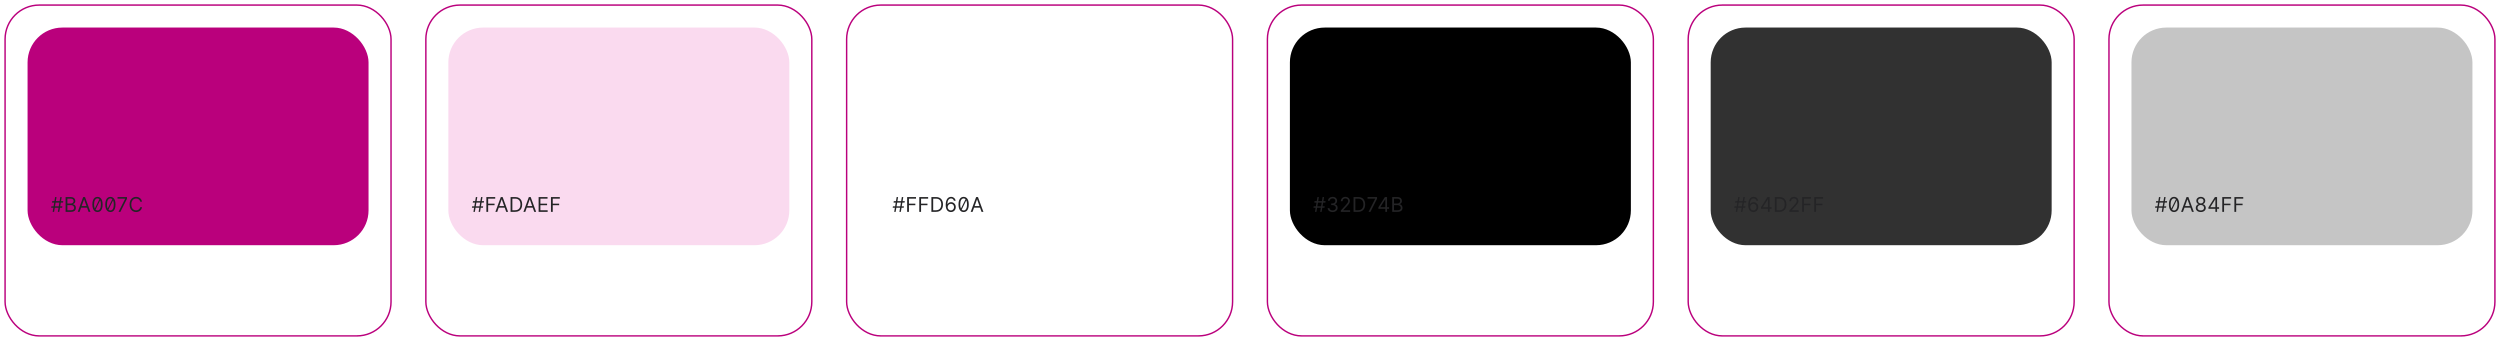 <svg width="1723" height="235" viewBox="0 0 1723 235" fill="none" xmlns="http://www.w3.org/2000/svg">
<g filter="url(#filter0_d_689_2194)">
<rect x="3.5" y="1.5" width="266" height="228" rx="23.5" stroke="#BA007C"/>
<g clip-path="url(#clip0_689_2194)">
<rect x="19" y="17" width="248" height="150" rx="8" fill="#BA007C"/>
<path d="M39.872 144L41.543 133.818H42.537L40.867 144H39.872ZM35.239 141.176L35.398 140.182H42.994L42.835 141.176H35.239ZM36.293 144L37.963 133.818H38.957L37.287 144H36.293ZM35.835 137.636L35.994 136.642H43.591L43.432 137.636H35.835ZM45.205 144V133.818H48.765C49.474 133.818 50.059 133.941 50.52 134.186C50.98 134.428 51.323 134.754 51.549 135.165C51.774 135.573 51.887 136.026 51.887 136.523C51.887 136.96 51.809 137.321 51.653 137.607C51.501 137.892 51.298 138.117 51.047 138.283C50.798 138.448 50.528 138.571 50.236 138.651V138.75C50.548 138.77 50.861 138.879 51.176 139.078C51.491 139.277 51.754 139.562 51.966 139.933C52.178 140.304 52.285 140.759 52.285 141.295C52.285 141.806 52.169 142.265 51.937 142.673C51.705 143.08 51.338 143.403 50.838 143.642C50.337 143.881 49.686 144 48.884 144H45.205ZM46.438 142.906H48.884C49.689 142.906 50.261 142.75 50.599 142.439C50.941 142.124 51.111 141.743 51.111 141.295C51.111 140.951 51.023 140.633 50.848 140.341C50.672 140.046 50.422 139.811 50.097 139.635C49.772 139.456 49.388 139.366 48.944 139.366H46.438V142.906ZM46.438 138.293H48.725C49.096 138.293 49.431 138.22 49.729 138.074C50.031 137.928 50.269 137.723 50.445 137.457C50.624 137.192 50.714 136.881 50.714 136.523C50.714 136.075 50.558 135.696 50.246 135.384C49.935 135.069 49.441 134.912 48.765 134.912H46.438V138.293ZM54.868 144H53.575L57.314 133.818H58.587L62.325 144H61.033L57.99 135.429H57.911L54.868 144ZM55.345 140.023H60.556V141.116H55.345V140.023ZM68.725 134.872L69.361 135.389L65.622 142.966L65.026 142.389L68.725 134.872ZM67.193 144.139C66.444 144.139 65.806 143.935 65.279 143.528C64.752 143.117 64.35 142.522 64.071 141.743C63.793 140.961 63.654 140.016 63.654 138.909C63.654 137.809 63.793 136.869 64.071 136.09C64.353 135.308 64.757 134.711 65.284 134.3C65.815 133.886 66.451 133.679 67.193 133.679C67.936 133.679 68.571 133.886 69.098 134.3C69.628 134.711 70.032 135.308 70.311 136.09C70.592 136.869 70.733 137.809 70.733 138.909C70.733 140.016 70.594 140.961 70.316 141.743C70.037 142.522 69.635 143.117 69.108 143.528C68.581 143.935 67.942 144.139 67.193 144.139ZM67.193 143.045C67.936 143.045 68.513 142.687 68.924 141.972C69.335 141.256 69.54 140.235 69.54 138.909C69.54 138.027 69.446 137.277 69.257 136.657C69.071 136.037 68.803 135.565 68.451 135.24C68.103 134.915 67.684 134.753 67.193 134.753C66.458 134.753 65.883 135.116 65.468 135.842C65.054 136.564 64.847 137.587 64.847 138.909C64.847 139.791 64.94 140.54 65.125 141.156C65.311 141.773 65.578 142.242 65.926 142.563C66.277 142.885 66.7 143.045 67.193 143.045ZM77.615 134.872L78.251 135.389L74.512 142.966L73.916 142.389L77.615 134.872ZM76.083 144.139C75.334 144.139 74.696 143.935 74.169 143.528C73.642 143.117 73.24 142.522 72.961 141.743C72.683 140.961 72.544 140.016 72.544 138.909C72.544 137.809 72.683 136.869 72.961 136.09C73.243 135.308 73.647 134.711 74.174 134.3C74.705 133.886 75.341 133.679 76.083 133.679C76.826 133.679 77.461 133.886 77.988 134.3C78.518 134.711 78.922 135.308 79.201 136.09C79.482 136.869 79.623 137.809 79.623 138.909C79.623 140.016 79.484 140.961 79.206 141.743C78.927 142.522 78.525 143.117 77.998 143.528C77.471 143.935 76.832 144.139 76.083 144.139ZM76.083 143.045C76.826 143.045 77.403 142.687 77.814 141.972C78.225 141.256 78.43 140.235 78.43 138.909C78.43 138.027 78.336 137.277 78.147 136.657C77.961 136.037 77.693 135.565 77.341 135.24C76.993 134.915 76.574 134.753 76.083 134.753C75.348 134.753 74.773 135.116 74.358 135.842C73.944 136.564 73.737 137.587 73.737 138.909C73.737 139.791 73.83 140.54 74.015 141.156C74.201 141.773 74.468 142.242 74.816 142.563C75.167 142.885 75.59 143.045 76.083 143.045ZM81.697 144L86.251 134.991V134.912H81.001V133.818H87.524V134.972L82.99 144H81.697ZM97.889 137H96.656C96.583 136.645 96.456 136.334 96.273 136.065C96.094 135.797 95.876 135.571 95.617 135.389C95.362 135.204 95.079 135.064 94.767 134.972C94.456 134.879 94.131 134.832 93.793 134.832C93.176 134.832 92.618 134.988 92.117 135.3C91.62 135.611 91.224 136.07 90.929 136.677C90.637 137.283 90.492 138.027 90.492 138.909C90.492 139.791 90.637 140.535 90.929 141.141C91.224 141.748 91.62 142.207 92.117 142.518C92.618 142.83 93.176 142.986 93.793 142.986C94.131 142.986 94.456 142.939 94.767 142.847C95.079 142.754 95.362 142.616 95.617 142.434C95.876 142.248 96.094 142.021 96.273 141.753C96.456 141.481 96.583 141.17 96.656 140.818H97.889C97.796 141.339 97.627 141.804 97.382 142.215C97.137 142.626 96.832 142.976 96.467 143.264C96.103 143.549 95.693 143.766 95.239 143.915C94.789 144.065 94.306 144.139 93.793 144.139C92.924 144.139 92.152 143.927 91.476 143.503C90.8 143.079 90.268 142.475 89.88 141.693C89.492 140.911 89.298 139.983 89.298 138.909C89.298 137.835 89.492 136.907 89.88 136.125C90.268 135.343 90.8 134.74 91.476 134.315C92.152 133.891 92.924 133.679 93.793 133.679C94.306 133.679 94.789 133.754 95.239 133.903C95.693 134.052 96.103 134.271 96.467 134.559C96.832 134.844 97.137 135.192 97.382 135.603C97.627 136.011 97.796 136.476 97.889 137Z" fill="#242426"/>
</g>
<path d="M20.409 201V189.364H24.341C25.25 189.364 25.996 189.519 26.579 189.83C27.163 190.136 27.595 190.559 27.875 191.097C28.155 191.634 28.296 192.246 28.296 192.932C28.296 193.617 28.155 194.225 27.875 194.756C27.595 195.286 27.165 195.703 26.585 196.006C26.006 196.305 25.265 196.455 24.364 196.455H21.182V195.182H24.318C24.939 195.182 25.439 195.091 25.818 194.909C26.201 194.727 26.477 194.47 26.648 194.136C26.822 193.799 26.909 193.398 26.909 192.932C26.909 192.466 26.822 192.059 26.648 191.71C26.474 191.362 26.195 191.093 25.812 190.903C25.43 190.71 24.924 190.614 24.296 190.614H21.818V201H20.409ZM25.886 195.773L28.75 201H27.114L24.296 195.773H25.886ZM34.073 201.182C33.285 201.182 32.594 200.994 32 200.619C31.409 200.244 30.947 199.72 30.613 199.045C30.284 198.371 30.119 197.583 30.119 196.682C30.119 195.773 30.284 194.979 30.613 194.301C30.947 193.623 31.409 193.097 32 192.722C32.594 192.347 33.285 192.159 34.073 192.159C34.861 192.159 35.551 192.347 36.142 192.722C36.736 193.097 37.198 193.623 37.528 194.301C37.861 194.979 38.028 195.773 38.028 196.682C38.028 197.583 37.861 198.371 37.528 199.045C37.198 199.72 36.736 200.244 36.142 200.619C35.551 200.994 34.861 201.182 34.073 201.182ZM34.073 199.977C34.672 199.977 35.164 199.824 35.551 199.517C35.937 199.21 36.223 198.807 36.409 198.307C36.594 197.807 36.687 197.265 36.687 196.682C36.687 196.098 36.594 195.555 36.409 195.051C36.223 194.547 35.937 194.14 35.551 193.83C35.164 193.519 34.672 193.364 34.073 193.364C33.475 193.364 32.982 193.519 32.596 193.83C32.21 194.14 31.924 194.547 31.738 195.051C31.552 195.555 31.46 196.098 31.46 196.682C31.46 197.265 31.552 197.807 31.738 198.307C31.924 198.807 32.21 199.21 32.596 199.517C32.982 199.824 33.475 199.977 34.073 199.977ZM46.417 194.227L45.212 194.568C45.136 194.367 45.025 194.172 44.877 193.983C44.733 193.79 44.536 193.631 44.286 193.506C44.036 193.381 43.716 193.318 43.326 193.318C42.792 193.318 42.346 193.441 41.99 193.688C41.638 193.93 41.462 194.239 41.462 194.614C41.462 194.947 41.583 195.21 41.826 195.403C42.068 195.597 42.447 195.758 42.962 195.886L44.258 196.205C45.038 196.394 45.619 196.684 46.002 197.074C46.384 197.46 46.576 197.958 46.576 198.568C46.576 199.068 46.432 199.515 46.144 199.909C45.86 200.303 45.462 200.614 44.951 200.841C44.439 201.068 43.845 201.182 43.167 201.182C42.276 201.182 41.54 200.989 40.956 200.602C40.373 200.216 40.004 199.652 39.848 198.909L41.121 198.591C41.242 199.061 41.471 199.413 41.809 199.648C42.15 199.883 42.595 200 43.144 200C43.769 200 44.265 199.867 44.633 199.602C45.004 199.333 45.189 199.011 45.189 198.636C45.189 198.333 45.083 198.08 44.871 197.875C44.659 197.667 44.333 197.511 43.894 197.409L42.439 197.068C41.64 196.879 41.053 196.585 40.678 196.188C40.307 195.786 40.121 195.284 40.121 194.682C40.121 194.189 40.259 193.754 40.536 193.375C40.816 192.996 41.197 192.699 41.678 192.483C42.163 192.267 42.712 192.159 43.326 192.159C44.189 192.159 44.867 192.348 45.36 192.727C45.856 193.106 46.208 193.606 46.417 194.227ZM51.322 201.205C50.769 201.205 50.267 201.1 49.817 200.892C49.366 200.68 49.008 200.375 48.743 199.977C48.478 199.576 48.345 199.091 48.345 198.523C48.345 198.023 48.444 197.617 48.641 197.307C48.837 196.992 49.101 196.746 49.43 196.568C49.76 196.39 50.123 196.258 50.521 196.17C50.923 196.08 51.326 196.008 51.731 195.955C52.262 195.886 52.692 195.835 53.021 195.801C53.355 195.763 53.597 195.701 53.748 195.614C53.904 195.527 53.981 195.375 53.981 195.159V195.114C53.981 194.553 53.828 194.117 53.521 193.807C53.218 193.496 52.758 193.341 52.141 193.341C51.5 193.341 50.998 193.481 50.635 193.761C50.271 194.042 50.016 194.341 49.868 194.659L48.595 194.205C48.822 193.674 49.125 193.261 49.504 192.966C49.887 192.667 50.303 192.458 50.754 192.341C51.209 192.22 51.656 192.159 52.095 192.159C52.375 192.159 52.697 192.193 53.061 192.261C53.428 192.326 53.783 192.46 54.123 192.665C54.468 192.869 54.754 193.178 54.981 193.591C55.209 194.004 55.322 194.557 55.322 195.25V201H53.981V199.818H53.913C53.822 200.008 53.671 200.21 53.459 200.426C53.247 200.642 52.964 200.826 52.612 200.977C52.26 201.129 51.83 201.205 51.322 201.205ZM51.527 200C52.057 200 52.504 199.896 52.868 199.688C53.235 199.479 53.512 199.21 53.697 198.881C53.887 198.551 53.981 198.205 53.981 197.841V196.614C53.925 196.682 53.8 196.744 53.606 196.801C53.417 196.854 53.197 196.902 52.947 196.943C52.701 196.981 52.461 197.015 52.226 197.045C51.995 197.072 51.807 197.095 51.663 197.114C51.315 197.159 50.989 197.233 50.686 197.335C50.387 197.434 50.144 197.583 49.959 197.784C49.777 197.981 49.686 198.25 49.686 198.591C49.686 199.057 49.858 199.409 50.203 199.648C50.551 199.883 50.993 200 51.527 200Z" fill="white"/>
</g>
<g filter="url(#filter1_d_689_2194)">
<rect x="293.5" y="1.5" width="266" height="228" rx="23.5" stroke="#BA007C"/>
<g clip-path="url(#clip1_689_2194)">
<rect x="309" y="17" width="248" height="150" rx="8" fill="#FADAEF"/>
<path d="M329.872 144L331.543 133.818H332.537L330.866 144H329.872ZM325.239 141.176L325.398 140.182H332.994L332.835 141.176H325.239ZM326.293 144L327.963 133.818H328.957L327.287 144H326.293ZM325.835 137.636L325.994 136.642H333.591L333.432 137.636H325.835ZM335.205 144V133.818H341.31V134.912H336.438V138.352H340.853V139.446H336.438V144H335.205ZM342.708 144H341.415L345.154 133.818H346.427L350.165 144H348.873L345.83 135.429H345.751L342.708 144ZM343.185 140.023H348.395V141.116H343.185V140.023ZM355.033 144H351.891V133.818H355.172C356.16 133.818 357.005 134.022 357.708 134.43C358.411 134.834 358.949 135.416 359.324 136.175C359.698 136.93 359.886 137.835 359.886 138.889C359.886 139.95 359.697 140.863 359.319 141.629C358.941 142.391 358.391 142.978 357.668 143.388C356.946 143.796 356.067 144 355.033 144ZM353.124 142.906H354.954C355.796 142.906 356.493 142.744 357.047 142.419C357.6 142.094 358.013 141.632 358.285 141.032C358.556 140.432 358.692 139.718 358.692 138.889C358.692 138.067 358.558 137.36 358.29 136.766C358.021 136.17 357.62 135.712 357.087 135.394C356.553 135.073 355.888 134.912 355.093 134.912H353.124V142.906ZM362.033 144H360.74L364.479 133.818H365.752L369.49 144H368.198L365.155 135.429H365.075L362.033 144ZM362.51 140.023H367.72V141.116H362.51V140.023ZM371.216 144V133.818H377.361V134.912H372.449V138.352H377.043V139.446H372.449V142.906H377.441V144H371.216ZM379.723 144V133.818H385.828V134.912H380.956V138.352H385.371V139.446H380.956V144H379.723Z" fill="#242426"/>
</g>
<path d="M310.409 201V189.364H314.341C315.25 189.364 315.996 189.519 316.58 189.83C317.163 190.136 317.595 190.559 317.875 191.097C318.155 191.634 318.295 192.246 318.295 192.932C318.295 193.617 318.155 194.225 317.875 194.756C317.595 195.286 317.165 195.703 316.585 196.006C316.006 196.305 315.265 196.455 314.364 196.455H311.182V195.182H314.318C314.939 195.182 315.439 195.091 315.818 194.909C316.201 194.727 316.477 194.47 316.648 194.136C316.822 193.799 316.909 193.398 316.909 192.932C316.909 192.466 316.822 192.059 316.648 191.71C316.473 191.362 316.195 191.093 315.812 190.903C315.43 190.71 314.924 190.614 314.295 190.614H311.818V201H310.409ZM315.886 195.773L318.75 201H317.114L314.295 195.773H315.886ZM324.073 201.182C323.285 201.182 322.594 200.994 321.999 200.619C321.409 200.244 320.946 199.72 320.613 199.045C320.284 198.371 320.119 197.583 320.119 196.682C320.119 195.773 320.284 194.979 320.613 194.301C320.946 193.623 321.409 193.097 321.999 192.722C322.594 192.347 323.285 192.159 324.073 192.159C324.861 192.159 325.551 192.347 326.142 192.722C326.736 193.097 327.198 193.623 327.528 194.301C327.861 194.979 328.028 195.773 328.028 196.682C328.028 197.583 327.861 198.371 327.528 199.045C327.198 199.72 326.736 200.244 326.142 200.619C325.551 200.994 324.861 201.182 324.073 201.182ZM324.073 199.977C324.672 199.977 325.164 199.824 325.551 199.517C325.937 199.21 326.223 198.807 326.409 198.307C326.594 197.807 326.687 197.265 326.687 196.682C326.687 196.098 326.594 195.555 326.409 195.051C326.223 194.547 325.937 194.14 325.551 193.83C325.164 193.519 324.672 193.364 324.073 193.364C323.475 193.364 322.982 193.519 322.596 193.83C322.21 194.14 321.924 194.547 321.738 195.051C321.553 195.555 321.46 196.098 321.46 196.682C321.46 197.265 321.553 197.807 321.738 198.307C321.924 198.807 322.21 199.21 322.596 199.517C322.982 199.824 323.475 199.977 324.073 199.977ZM336.417 194.227L335.212 194.568C335.136 194.367 335.025 194.172 334.877 193.983C334.733 193.79 334.536 193.631 334.286 193.506C334.036 193.381 333.716 193.318 333.326 193.318C332.792 193.318 332.347 193.441 331.99 193.688C331.638 193.93 331.462 194.239 331.462 194.614C331.462 194.947 331.583 195.21 331.826 195.403C332.068 195.597 332.447 195.758 332.962 195.886L334.257 196.205C335.038 196.394 335.619 196.684 336.002 197.074C336.384 197.46 336.576 197.958 336.576 198.568C336.576 199.068 336.432 199.515 336.144 199.909C335.86 200.303 335.462 200.614 334.951 200.841C334.439 201.068 333.845 201.182 333.167 201.182C332.276 201.182 331.54 200.989 330.956 200.602C330.373 200.216 330.004 199.652 329.848 198.909L331.121 198.591C331.242 199.061 331.472 199.413 331.809 199.648C332.15 199.883 332.595 200 333.144 200C333.769 200 334.265 199.867 334.632 199.602C335.004 199.333 335.189 199.011 335.189 198.636C335.189 198.333 335.083 198.08 334.871 197.875C334.659 197.667 334.333 197.511 333.894 197.409L332.439 197.068C331.64 196.879 331.053 196.585 330.678 196.188C330.307 195.786 330.121 195.284 330.121 194.682C330.121 194.189 330.259 193.754 330.536 193.375C330.816 192.996 331.197 192.699 331.678 192.483C332.163 192.267 332.712 192.159 333.326 192.159C334.189 192.159 334.867 192.348 335.36 192.727C335.856 193.106 336.208 193.606 336.417 194.227ZM341.322 201.205C340.769 201.205 340.267 201.1 339.817 200.892C339.366 200.68 339.008 200.375 338.743 199.977C338.478 199.576 338.345 199.091 338.345 198.523C338.345 198.023 338.444 197.617 338.641 197.307C338.837 196.992 339.101 196.746 339.43 196.568C339.76 196.39 340.123 196.258 340.521 196.17C340.923 196.08 341.326 196.008 341.731 195.955C342.262 195.886 342.692 195.835 343.021 195.801C343.355 195.763 343.597 195.701 343.748 195.614C343.904 195.527 343.981 195.375 343.981 195.159V195.114C343.981 194.553 343.828 194.117 343.521 193.807C343.218 193.496 342.758 193.341 342.141 193.341C341.5 193.341 340.998 193.481 340.635 193.761C340.271 194.042 340.016 194.341 339.868 194.659L338.595 194.205C338.822 193.674 339.125 193.261 339.504 192.966C339.887 192.667 340.303 192.458 340.754 192.341C341.209 192.22 341.656 192.159 342.095 192.159C342.375 192.159 342.697 192.193 343.061 192.261C343.428 192.326 343.783 192.46 344.123 192.665C344.468 192.869 344.754 193.178 344.981 193.591C345.209 194.004 345.322 194.557 345.322 195.25V201H343.981V199.818H343.913C343.822 200.008 343.671 200.21 343.459 200.426C343.247 200.642 342.964 200.826 342.612 200.977C342.26 201.129 341.83 201.205 341.322 201.205ZM341.527 200C342.057 200 342.504 199.896 342.868 199.688C343.235 199.479 343.512 199.21 343.697 198.881C343.887 198.551 343.981 198.205 343.981 197.841V196.614C343.925 196.682 343.8 196.744 343.606 196.801C343.417 196.854 343.197 196.902 342.947 196.943C342.701 196.981 342.461 197.015 342.226 197.045C341.995 197.072 341.807 197.095 341.663 197.114C341.315 197.159 340.989 197.233 340.686 197.335C340.387 197.434 340.144 197.583 339.959 197.784C339.777 197.981 339.686 198.25 339.686 198.591C339.686 199.057 339.858 199.409 340.203 199.648C340.551 199.883 340.993 200 341.527 200ZM356.135 201.182C355.317 201.182 354.612 200.989 354.022 200.602C353.431 200.216 352.976 199.684 352.658 199.006C352.34 198.328 352.181 197.553 352.181 196.682C352.181 195.795 352.344 195.013 352.669 194.335C352.999 193.653 353.457 193.121 354.044 192.739C354.635 192.352 355.325 192.159 356.112 192.159C356.726 192.159 357.279 192.273 357.772 192.5C358.264 192.727 358.667 193.045 358.982 193.455C359.296 193.864 359.491 194.341 359.567 194.886H358.226C358.124 194.489 357.897 194.136 357.544 193.83C357.196 193.519 356.726 193.364 356.135 193.364C355.612 193.364 355.154 193.5 354.76 193.773C354.37 194.042 354.065 194.422 353.845 194.915C353.63 195.403 353.522 195.977 353.522 196.636C353.522 197.311 353.628 197.898 353.84 198.398C354.056 198.898 354.359 199.286 354.749 199.562C355.143 199.839 355.605 199.977 356.135 199.977C356.484 199.977 356.8 199.917 357.084 199.795C357.368 199.674 357.609 199.5 357.806 199.273C358.003 199.045 358.143 198.773 358.226 198.455H359.567C359.491 198.97 359.304 199.434 359.005 199.847C358.709 200.256 358.317 200.581 357.828 200.824C357.344 201.062 356.779 201.182 356.135 201.182ZM363.028 189.364V201H361.687V189.364H363.028ZM368.212 201.205C367.659 201.205 367.157 201.1 366.707 200.892C366.256 200.68 365.898 200.375 365.633 199.977C365.368 199.576 365.235 199.091 365.235 198.523C365.235 198.023 365.334 197.617 365.531 197.307C365.727 196.992 365.991 196.746 366.32 196.568C366.65 196.39 367.013 196.258 367.411 196.17C367.813 196.08 368.216 196.008 368.621 195.955C369.152 195.886 369.582 195.835 369.911 195.801C370.245 195.763 370.487 195.701 370.638 195.614C370.794 195.527 370.871 195.375 370.871 195.159V195.114C370.871 194.553 370.718 194.117 370.411 193.807C370.108 193.496 369.648 193.341 369.031 193.341C368.39 193.341 367.888 193.481 367.525 193.761C367.161 194.042 366.906 194.341 366.758 194.659L365.485 194.205C365.712 193.674 366.015 193.261 366.394 192.966C366.777 192.667 367.193 192.458 367.644 192.341C368.099 192.22 368.546 192.159 368.985 192.159C369.265 192.159 369.587 192.193 369.951 192.261C370.318 192.326 370.673 192.46 371.013 192.665C371.358 192.869 371.644 193.178 371.871 193.591C372.099 194.004 372.212 194.557 372.212 195.25V201H370.871V199.818H370.803C370.712 200.008 370.561 200.21 370.349 200.426C370.137 200.642 369.854 200.826 369.502 200.977C369.15 201.129 368.72 201.205 368.212 201.205ZM368.417 200C368.947 200 369.394 199.896 369.758 199.688C370.125 199.479 370.402 199.21 370.587 198.881C370.777 198.551 370.871 198.205 370.871 197.841V196.614C370.815 196.682 370.69 196.744 370.496 196.801C370.307 196.854 370.087 196.902 369.837 196.943C369.591 196.981 369.351 197.015 369.116 197.045C368.885 197.072 368.697 197.095 368.553 197.114C368.205 197.159 367.879 197.233 367.576 197.335C367.277 197.434 367.034 197.583 366.849 197.784C366.667 197.981 366.576 198.25 366.576 198.591C366.576 199.057 366.748 199.409 367.093 199.648C367.441 199.883 367.883 200 368.417 200ZM374.82 201V192.273H376.115V193.591H376.206C376.365 193.159 376.653 192.809 377.07 192.54C377.486 192.271 377.956 192.136 378.479 192.136C378.577 192.136 378.7 192.138 378.848 192.142C378.996 192.146 379.108 192.152 379.183 192.159V193.523C379.138 193.511 379.034 193.494 378.871 193.472C378.712 193.445 378.543 193.432 378.365 193.432C377.941 193.432 377.562 193.521 377.229 193.699C376.899 193.873 376.638 194.116 376.445 194.426C376.255 194.733 376.161 195.083 376.161 195.477V201H374.82ZM384.213 201.182C383.425 201.182 382.734 200.994 382.139 200.619C381.548 200.244 381.086 199.72 380.753 199.045C380.423 198.371 380.258 197.583 380.258 196.682C380.258 195.773 380.423 194.979 380.753 194.301C381.086 193.623 381.548 193.097 382.139 192.722C382.734 192.347 383.425 192.159 384.213 192.159C385.001 192.159 385.69 192.347 386.281 192.722C386.876 193.097 387.338 193.623 387.667 194.301C388.001 194.979 388.167 195.773 388.167 196.682C388.167 197.583 388.001 198.371 387.667 199.045C387.338 199.72 386.876 200.244 386.281 200.619C385.69 200.994 385.001 201.182 384.213 201.182ZM384.213 199.977C384.811 199.977 385.304 199.824 385.69 199.517C386.076 199.21 386.362 198.807 386.548 198.307C386.734 197.807 386.826 197.265 386.826 196.682C386.826 196.098 386.734 195.555 386.548 195.051C386.362 194.547 386.076 194.14 385.69 193.83C385.304 193.519 384.811 193.364 384.213 193.364C383.614 193.364 383.122 193.519 382.735 193.83C382.349 194.14 382.063 194.547 381.878 195.051C381.692 195.555 381.599 196.098 381.599 196.682C381.599 197.265 381.692 197.807 381.878 198.307C382.063 198.807 382.349 199.21 382.735 199.517C383.122 199.824 383.614 199.977 384.213 199.977Z" fill="white"/>
</g>
<g filter="url(#filter2_d_689_2194)">
<rect x="583.5" y="1.5" width="266" height="228" rx="23.5" stroke="#BA007C"/>
<g clip-path="url(#clip2_689_2194)">
<rect x="599" y="17" width="248" height="150" rx="8" fill="white"/>
<path d="M619.872 144H620.866L621.329 141.176H622.835L622.994 140.182H621.493L621.911 137.636H623.432L623.591 136.642H622.075L622.537 133.818H621.543L621.08 136.642H618.495L618.957 133.818H617.963L617.501 136.642H615.994L615.835 137.636H617.337L616.919 140.182H615.398L615.239 141.176H616.755L616.293 144H617.287L617.749 141.176H620.335L619.872 144ZM617.913 140.182L618.331 137.636H620.916L620.499 140.182H617.913ZM625.205 144H626.438V139.446H630.853V138.352H626.438V134.912H631.31V133.818H625.205V144ZM633.562 144H634.795V139.446H639.21V138.352H634.795V134.912H639.667V133.818H633.562V144ZM645.061 144C648.163 144 649.913 142.071 649.913 138.889C649.913 135.727 648.163 133.818 645.2 133.818H641.919V144H645.061ZM643.152 142.906V134.912H645.12C647.507 134.912 648.72 136.423 648.72 138.889C648.72 141.375 647.507 142.906 644.981 142.906H643.152ZM655.323 144.139C657.381 144.164 658.723 142.613 658.723 140.719C658.723 138.75 657.267 137.338 655.522 137.338C654.473 137.338 653.573 137.85 653.016 138.69H652.936C652.941 136.21 653.906 134.773 655.482 134.773C656.556 134.773 657.202 135.449 657.431 136.364H658.644C658.395 134.783 657.192 133.679 655.482 133.679C653.19 133.679 651.783 135.707 651.783 139.307C651.783 143.07 653.652 144.119 655.323 144.139ZM655.323 143.045C654.045 143.045 653.11 141.957 653.115 140.739C653.12 139.521 654.1 138.432 655.363 138.432C656.61 138.432 657.53 139.456 657.53 140.719C657.53 142.011 656.571 143.045 655.323 143.045ZM664.139 144.139C666.387 144.139 667.679 142.235 667.679 138.909C667.679 135.608 666.367 133.679 664.139 133.679C661.912 133.679 660.6 135.608 660.6 138.909C660.6 142.235 661.892 144.139 664.139 144.139ZM664.139 143.045C663.612 143.045 663.16 142.857 662.802 142.494L665.979 136.055C666.307 136.756 666.486 137.716 666.486 138.909C666.486 141.559 665.621 143.045 664.139 143.045ZM662.29 141.738C661.967 141.047 661.793 140.097 661.793 138.909C661.793 136.264 662.668 134.753 664.139 134.753C664.656 134.753 665.104 134.942 665.462 135.3L662.29 141.738ZM670.305 144L671.329 141.116H675.446L676.47 144H677.762L674.024 133.818H672.751L669.012 144H670.305ZM671.717 140.023L673.348 135.429H673.427L675.058 140.023H671.717Z" fill="#242426"/>
</g>
<path d="M600.409 201V189.364H604.477C605.288 189.364 605.956 189.504 606.483 189.784C607.009 190.061 607.402 190.434 607.659 190.903C607.917 191.369 608.045 191.886 608.045 192.455C608.045 192.955 607.956 193.367 607.778 193.693C607.604 194.019 607.373 194.277 607.085 194.466C606.801 194.655 606.492 194.795 606.159 194.886V195C606.515 195.023 606.873 195.148 607.233 195.375C607.593 195.602 607.894 195.928 608.136 196.352C608.379 196.777 608.5 197.295 608.5 197.909C608.5 198.492 608.367 199.017 608.102 199.483C607.837 199.949 607.419 200.318 606.847 200.591C606.275 200.864 605.53 201 604.614 201H600.409ZM601.818 199.75H604.614C605.534 199.75 606.188 199.572 606.574 199.216C606.964 198.856 607.159 198.42 607.159 197.909C607.159 197.515 607.059 197.152 606.858 196.818C606.657 196.481 606.371 196.212 606 196.011C605.629 195.807 605.189 195.705 604.682 195.705H601.818V199.75ZM601.818 194.477H604.432C604.856 194.477 605.239 194.394 605.58 194.227C605.924 194.061 606.197 193.826 606.398 193.523C606.602 193.22 606.705 192.864 606.705 192.455C606.705 191.943 606.527 191.509 606.17 191.153C605.814 190.794 605.25 190.614 604.477 190.614H601.818V194.477ZM612.134 189.364V201H610.794V189.364H612.134ZM617.319 201.205C616.766 201.205 616.264 201.1 615.813 200.892C615.362 200.68 615.004 200.375 614.739 199.977C614.474 199.576 614.341 199.091 614.341 198.523C614.341 198.023 614.44 197.617 614.637 197.307C614.834 196.992 615.097 196.746 615.427 196.568C615.756 196.39 616.12 196.258 616.517 196.17C616.919 196.08 617.322 196.008 617.728 195.955C618.258 195.886 618.688 195.835 619.017 195.801C619.351 195.763 619.593 195.701 619.745 195.614C619.9 195.527 619.978 195.375 619.978 195.159V195.114C619.978 194.553 619.824 194.117 619.517 193.807C619.214 193.496 618.754 193.341 618.137 193.341C617.497 193.341 616.995 193.481 616.631 193.761C616.267 194.042 616.012 194.341 615.864 194.659L614.591 194.205C614.819 193.674 615.122 193.261 615.5 192.966C615.883 192.667 616.3 192.458 616.75 192.341C617.205 192.22 617.652 192.159 618.091 192.159C618.372 192.159 618.694 192.193 619.057 192.261C619.425 192.326 619.779 192.46 620.12 192.665C620.464 192.869 620.75 193.178 620.978 193.591C621.205 194.004 621.319 194.557 621.319 195.25V201H619.978V199.818H619.909C619.819 200.008 619.667 200.21 619.455 200.426C619.243 200.642 618.961 200.826 618.608 200.977C618.256 201.129 617.826 201.205 617.319 201.205ZM617.523 200C618.053 200 618.5 199.896 618.864 199.688C619.231 199.479 619.508 199.21 619.694 198.881C619.883 198.551 619.978 198.205 619.978 197.841V196.614C619.921 196.682 619.796 196.744 619.603 196.801C619.413 196.854 619.194 196.902 618.944 196.943C618.697 196.981 618.457 197.015 618.222 197.045C617.991 197.072 617.803 197.095 617.659 197.114C617.311 197.159 616.985 197.233 616.682 197.335C616.383 197.434 616.141 197.583 615.955 197.784C615.773 197.981 615.682 198.25 615.682 198.591C615.682 199.057 615.855 199.409 616.199 199.648C616.548 199.883 616.989 200 617.523 200ZM625.267 195.75V201H623.926V192.273H625.221V193.636H625.335C625.54 193.193 625.85 192.837 626.267 192.568C626.684 192.295 627.221 192.159 627.881 192.159C628.471 192.159 628.989 192.28 629.432 192.523C629.875 192.761 630.22 193.125 630.466 193.614C630.712 194.098 630.835 194.712 630.835 195.455V201H629.494V195.545C629.494 194.86 629.316 194.326 628.96 193.943C628.604 193.557 628.115 193.364 627.494 193.364C627.066 193.364 626.684 193.456 626.346 193.642C626.013 193.828 625.75 194.098 625.557 194.455C625.364 194.811 625.267 195.242 625.267 195.75ZM636.991 201.182C636.173 201.182 635.468 200.989 634.877 200.602C634.286 200.216 633.832 199.684 633.514 199.006C633.195 198.328 633.036 197.553 633.036 196.682C633.036 195.795 633.199 195.013 633.525 194.335C633.854 193.653 634.313 193.121 634.9 192.739C635.491 192.352 636.18 192.159 636.968 192.159C637.582 192.159 638.135 192.273 638.627 192.5C639.12 192.727 639.523 193.045 639.837 193.455C640.152 193.864 640.347 194.341 640.423 194.886H639.082C638.979 194.489 638.752 194.136 638.4 193.83C638.051 193.519 637.582 193.364 636.991 193.364C636.468 193.364 636.01 193.5 635.616 193.773C635.226 194.042 634.921 194.422 634.701 194.915C634.485 195.403 634.377 195.977 634.377 196.636C634.377 197.311 634.483 197.898 634.695 198.398C634.911 198.898 635.214 199.286 635.604 199.562C635.998 199.839 636.461 199.977 636.991 199.977C637.339 199.977 637.656 199.917 637.94 199.795C638.224 199.674 638.464 199.5 638.661 199.273C638.858 199.045 638.998 198.773 639.082 198.455H640.423C640.347 198.97 640.159 199.434 639.86 199.847C639.565 200.256 639.173 200.581 638.684 200.824C638.199 201.062 637.635 201.182 636.991 201.182ZM646.088 201.182C645.3 201.182 644.609 200.994 644.014 200.619C643.424 200.244 642.961 199.72 642.628 199.045C642.299 198.371 642.134 197.583 642.134 196.682C642.134 195.773 642.299 194.979 642.628 194.301C642.961 193.623 643.424 193.097 644.014 192.722C644.609 192.347 645.3 192.159 646.088 192.159C646.876 192.159 647.566 192.347 648.157 192.722C648.751 193.097 649.213 193.623 649.543 194.301C649.876 194.979 650.043 195.773 650.043 196.682C650.043 197.583 649.876 198.371 649.543 199.045C649.213 199.72 648.751 200.244 648.157 200.619C647.566 200.994 646.876 201.182 646.088 201.182ZM646.088 199.977C646.687 199.977 647.179 199.824 647.566 199.517C647.952 199.21 648.238 198.807 648.424 198.307C648.609 197.807 648.702 197.265 648.702 196.682C648.702 196.098 648.609 195.555 648.424 195.051C648.238 194.547 647.952 194.14 647.566 193.83C647.179 193.519 646.687 193.364 646.088 193.364C645.49 193.364 644.997 193.519 644.611 193.83C644.225 194.14 643.939 194.547 643.753 195.051C643.568 195.555 643.475 196.098 643.475 196.682C643.475 197.265 643.568 197.807 643.753 198.307C643.939 198.807 644.225 199.21 644.611 199.517C644.997 199.824 645.49 199.977 646.088 199.977Z" fill="white"/>
</g>
<g filter="url(#filter3_d_689_2194)">
<rect x="873.5" y="1.5" width="266" height="228" rx="23.5" stroke="#BA007C"/>
<g clip-path="url(#clip3_689_2194)">
<rect x="889" y="17" width="248" height="150" rx="8" fill="black"/>
<path d="M909.872 144H910.866L911.329 141.176H912.835L912.994 140.182H911.493L911.911 137.636H913.432L913.591 136.642H912.075L912.537 133.818H911.543L911.08 136.642H908.495L908.957 133.818H907.963L907.501 136.642H905.994L905.835 137.636H907.337L906.919 140.182H905.398L905.239 141.176H906.755L906.293 144H907.287L907.749 141.176H910.335L909.872 144ZM907.913 140.182L908.331 137.636H910.916L910.499 140.182H907.913ZM918.466 144.139C920.44 144.139 921.907 142.901 921.907 141.236C921.907 139.943 921.141 139.004 919.858 138.79V138.71C920.888 138.397 921.529 137.552 921.529 136.403C921.529 134.962 920.39 133.679 918.506 133.679C916.746 133.679 915.285 134.763 915.225 136.364H916.418C916.463 135.349 917.427 134.753 918.486 134.753C919.61 134.753 920.336 135.434 920.336 136.463C920.336 137.537 919.495 138.233 918.287 138.233H917.472V139.327H918.287C919.834 139.327 920.694 140.112 920.694 141.236C920.694 142.315 919.754 143.045 918.446 143.045C917.268 143.045 916.334 142.439 916.259 141.455H915.006C915.081 143.055 916.493 144.139 918.466 144.139ZM924.08 144H930.503V142.906H925.77V142.827L928.057 140.381C929.807 138.506 930.324 137.631 930.324 136.503C930.324 134.932 929.052 133.679 927.262 133.679C925.477 133.679 924.12 134.892 924.12 136.682H925.293C925.293 135.523 926.044 134.753 927.222 134.753C928.326 134.753 929.171 135.429 929.171 136.503C929.171 137.442 928.619 138.138 927.441 139.426L924.08 143.105V144ZM936.018 144C939.12 144 940.87 142.071 940.87 138.889C940.87 135.727 939.12 133.818 936.157 133.818H932.876V144H936.018ZM934.109 142.906V134.912H936.077C938.464 134.912 939.677 136.423 939.677 138.889C939.677 141.375 938.464 142.906 935.938 142.906H934.109ZM943.217 144H944.51L949.044 134.972V133.818H942.521V134.912H947.771V134.991L943.217 144ZM949.978 141.912H954.771V144H955.944V141.912H957.336V140.818H955.944V133.818H954.453L949.978 140.898V141.912ZM954.771 140.818H951.311V140.739L954.691 135.389H954.771V140.818ZM959.518 144H963.197C965.603 144 966.598 142.827 966.598 141.295C966.598 139.685 965.484 138.81 964.55 138.75V138.651C965.425 138.412 966.2 137.835 966.2 136.523C966.2 135.031 965.206 133.818 963.078 133.818H959.518V144ZM960.751 142.906V139.366H963.257C964.589 139.366 965.425 140.261 965.425 141.295C965.425 142.19 964.808 142.906 963.197 142.906H960.751ZM960.751 138.293V134.912H963.078C964.43 134.912 965.027 135.628 965.027 136.523C965.027 137.597 964.152 138.293 963.038 138.293H960.751Z" fill="#242426"/>
</g>
<path d="M899.636 189.364V201H898.273L891.932 191.864H891.818V201H890.409V189.364H891.773L898.136 198.523H898.25V189.364H899.636ZM906.093 201.182C905.252 201.182 904.527 200.996 903.917 200.625C903.311 200.25 902.843 199.727 902.514 199.057C902.188 198.383 902.025 197.598 902.025 196.705C902.025 195.811 902.188 195.023 902.514 194.341C902.843 193.655 903.302 193.121 903.889 192.739C904.48 192.352 905.169 192.159 905.957 192.159C906.411 192.159 906.86 192.235 907.303 192.386C907.747 192.538 908.15 192.784 908.514 193.125C908.877 193.462 909.167 193.909 909.383 194.466C909.599 195.023 909.707 195.708 909.707 196.523V197.091H902.98V195.932H908.343C908.343 195.439 908.245 195 908.048 194.614C907.855 194.227 907.578 193.922 907.218 193.699C906.862 193.475 906.442 193.364 905.957 193.364C905.423 193.364 904.961 193.496 904.571 193.761C904.184 194.023 903.887 194.364 903.678 194.784C903.47 195.205 903.366 195.655 903.366 196.136V196.909C903.366 197.568 903.48 198.127 903.707 198.585C903.938 199.04 904.258 199.386 904.667 199.625C905.076 199.86 905.552 199.977 906.093 199.977C906.446 199.977 906.764 199.928 907.048 199.83C907.336 199.727 907.584 199.576 907.792 199.375C908 199.17 908.161 198.917 908.275 198.614L909.571 198.977C909.434 199.417 909.205 199.803 908.883 200.136C908.561 200.466 908.163 200.723 907.69 200.909C907.216 201.091 906.684 201.182 906.093 201.182ZM915.429 204.455C914.782 204.455 914.225 204.371 913.759 204.205C913.293 204.042 912.905 203.826 912.594 203.557C912.287 203.292 912.043 203.008 911.861 202.705L912.929 201.955C913.051 202.114 913.204 202.295 913.39 202.5C913.575 202.708 913.829 202.888 914.151 203.04C914.477 203.195 914.903 203.273 915.429 203.273C916.134 203.273 916.715 203.102 917.174 202.761C917.632 202.42 917.861 201.886 917.861 201.159V199.386H917.748C917.649 199.545 917.509 199.742 917.327 199.977C917.149 200.208 916.891 200.415 916.554 200.597C916.221 200.775 915.77 200.864 915.202 200.864C914.498 200.864 913.865 200.697 913.304 200.364C912.748 200.03 912.306 199.545 911.981 198.909C911.659 198.273 911.498 197.5 911.498 196.591C911.498 195.697 911.655 194.919 911.969 194.256C912.284 193.589 912.721 193.074 913.282 192.71C913.842 192.343 914.49 192.159 915.225 192.159C915.793 192.159 916.244 192.254 916.577 192.443C916.914 192.629 917.172 192.841 917.35 193.08C917.532 193.314 917.672 193.508 917.77 193.659H917.907V192.273H919.202V201.25C919.202 202 919.032 202.61 918.691 203.08C918.354 203.553 917.899 203.9 917.327 204.119C916.759 204.343 916.126 204.455 915.429 204.455ZM915.384 199.659C915.922 199.659 916.376 199.536 916.748 199.29C917.119 199.044 917.401 198.689 917.594 198.227C917.787 197.765 917.884 197.212 917.884 196.568C917.884 195.939 917.789 195.384 917.6 194.903C917.41 194.422 917.13 194.045 916.759 193.773C916.388 193.5 915.929 193.364 915.384 193.364C914.816 193.364 914.342 193.508 913.963 193.795C913.588 194.083 913.306 194.47 913.117 194.955C912.931 195.439 912.838 195.977 912.838 196.568C912.838 197.174 912.933 197.71 913.123 198.176C913.316 198.638 913.6 199.002 913.975 199.267C914.354 199.528 914.823 199.659 915.384 199.659ZM921.817 201V192.273H923.112V193.591H923.203C923.362 193.159 923.65 192.809 924.067 192.54C924.483 192.271 924.953 192.136 925.476 192.136C925.574 192.136 925.697 192.138 925.845 192.142C925.993 192.146 926.105 192.152 926.18 192.159V193.523C926.135 193.511 926.031 193.494 925.868 193.472C925.709 193.445 925.54 193.432 925.362 193.432C924.938 193.432 924.559 193.521 924.226 193.699C923.896 193.873 923.635 194.116 923.442 194.426C923.252 194.733 923.158 195.083 923.158 195.477V201H921.817ZM931.21 201.182C930.422 201.182 929.73 200.994 929.136 200.619C928.545 200.244 928.083 199.72 927.749 199.045C927.42 198.371 927.255 197.583 927.255 196.682C927.255 195.773 927.42 194.979 927.749 194.301C928.083 193.623 928.545 193.097 929.136 192.722C929.73 192.347 930.422 192.159 931.21 192.159C931.997 192.159 932.687 192.347 933.278 192.722C933.872 193.097 934.335 193.623 934.664 194.301C934.997 194.979 935.164 195.773 935.164 196.682C935.164 197.583 934.997 198.371 934.664 199.045C934.335 199.72 933.872 200.244 933.278 200.619C932.687 200.994 931.997 201.182 931.21 201.182ZM931.21 199.977C931.808 199.977 932.301 199.824 932.687 199.517C933.073 199.21 933.359 198.807 933.545 198.307C933.73 197.807 933.823 197.265 933.823 196.682C933.823 196.098 933.73 195.555 933.545 195.051C933.359 194.547 933.073 194.14 932.687 193.83C932.301 193.519 931.808 193.364 931.21 193.364C930.611 193.364 930.119 193.519 929.732 193.83C929.346 194.14 929.06 194.547 928.874 195.051C928.689 195.555 928.596 196.098 928.596 196.682C928.596 197.265 928.689 197.807 928.874 198.307C929.06 198.807 929.346 199.21 929.732 199.517C930.119 199.824 930.611 199.977 931.21 199.977Z" fill="white"/>
</g>
<g filter="url(#filter4_d_689_2194)">
<rect x="1163.5" y="1.5" width="266" height="228" rx="23.5" stroke="#BA007C"/>
<g clip-path="url(#clip4_689_2194)">
<rect x="1179" y="17" width="248" height="150" rx="8" fill="#313131"/>
<path d="M1199.87 144H1200.87L1201.33 141.176H1202.84L1202.99 140.182H1201.49L1201.91 137.636H1203.43L1203.59 136.642H1202.07L1202.54 133.818H1201.54L1201.08 136.642H1198.5L1198.96 133.818H1197.96L1197.5 136.642H1195.99L1195.84 137.636H1197.34L1196.92 140.182H1195.4L1195.24 141.176H1196.75L1196.29 144H1197.29L1197.75 141.176H1200.33L1199.87 144ZM1197.91 140.182L1198.33 137.636H1200.92L1200.5 140.182H1197.91ZM1208.41 144.139C1210.46 144.164 1211.81 142.613 1211.81 140.719C1211.81 138.75 1210.35 137.338 1208.61 137.338C1207.56 137.338 1206.66 137.85 1206.1 138.69H1206.02C1206.03 136.21 1206.99 134.773 1208.57 134.773C1209.64 134.773 1210.29 135.449 1210.51 136.364H1211.73C1211.48 134.783 1210.28 133.679 1208.57 133.679C1206.27 133.679 1204.87 135.707 1204.87 139.307C1204.87 143.07 1206.74 144.119 1208.41 144.139ZM1208.41 143.045C1207.13 143.045 1206.19 141.957 1206.2 140.739C1206.2 139.521 1207.18 138.432 1208.45 138.432C1209.69 138.432 1210.61 139.456 1210.61 140.719C1210.61 142.011 1209.65 143.045 1208.41 143.045ZM1213.66 141.912H1218.46V144H1219.63V141.912H1221.02V140.818H1219.63V133.818H1218.14L1213.66 140.898V141.912ZM1218.46 140.818H1215V140.739L1218.38 135.389H1218.46V140.818ZM1226.35 144C1229.45 144 1231.2 142.071 1231.2 138.889C1231.2 135.727 1229.45 133.818 1226.48 133.818H1223.2V144H1226.35ZM1224.44 142.906V134.912H1226.41C1228.79 134.912 1230 136.423 1230 138.889C1230 141.375 1228.79 142.906 1226.27 142.906H1224.44ZM1233.23 144H1239.65V142.906H1234.92V142.827L1237.2 140.381C1238.95 138.506 1239.47 137.631 1239.47 136.503C1239.47 134.932 1238.2 133.679 1236.41 133.679C1234.62 133.679 1233.27 134.892 1233.27 136.682H1234.44C1234.44 135.523 1235.19 134.753 1236.37 134.753C1237.47 134.753 1238.32 135.429 1238.32 136.503C1238.32 137.442 1237.77 138.138 1236.59 139.426L1233.23 143.105V144ZM1242.02 144H1243.26V139.446H1247.67V138.352H1243.26V134.912H1248.13V133.818H1242.02V144ZM1250.38 144H1251.61V139.446H1256.03V138.352H1251.61V134.912H1256.48V133.818H1250.38V144Z" fill="#242426"/>
</g>
<path d="M1188.36 193C1188.24 192.617 1188.07 192.275 1187.87 191.972C1187.67 191.665 1187.43 191.403 1187.15 191.188C1186.87 190.972 1186.56 190.807 1186.2 190.693C1185.85 190.58 1185.47 190.523 1185.05 190.523C1184.36 190.523 1183.73 190.701 1183.16 191.057C1182.6 191.413 1182.15 191.938 1181.82 192.631C1181.48 193.324 1181.32 194.174 1181.32 195.182C1181.32 196.189 1181.49 197.04 1181.82 197.733C1182.16 198.426 1182.62 198.951 1183.19 199.307C1183.77 199.663 1184.42 199.841 1185.14 199.841C1185.8 199.841 1186.39 199.699 1186.9 199.415C1187.41 199.127 1187.81 198.722 1188.09 198.199C1188.38 197.672 1188.52 197.053 1188.52 196.341L1188.95 196.432H1185.45V195.182H1189.89V196.432C1189.89 197.39 1189.68 198.223 1189.27 198.932C1188.87 199.64 1188.31 200.189 1187.59 200.58C1186.88 200.966 1186.06 201.159 1185.14 201.159C1184.11 201.159 1183.2 200.917 1182.42 200.432C1181.64 199.947 1181.04 199.258 1180.6 198.364C1180.17 197.47 1179.95 196.409 1179.95 195.182C1179.95 194.261 1180.08 193.434 1180.32 192.699C1180.57 191.96 1180.93 191.331 1181.38 190.812C1181.84 190.294 1182.37 189.896 1182.99 189.619C1183.62 189.343 1184.3 189.205 1185.05 189.205C1185.66 189.205 1186.23 189.297 1186.76 189.483C1187.3 189.665 1187.77 189.924 1188.19 190.261C1188.61 190.595 1188.96 190.994 1189.24 191.46C1189.52 191.922 1189.71 192.436 1189.82 193H1188.36ZM1192.28 201V192.273H1193.57V193.591H1193.66C1193.82 193.159 1194.11 192.809 1194.53 192.54C1194.94 192.271 1195.41 192.136 1195.94 192.136C1196.04 192.136 1196.16 192.138 1196.31 192.142C1196.45 192.146 1196.57 192.152 1196.64 192.159V193.523C1196.6 193.511 1196.49 193.494 1196.33 193.472C1196.17 193.445 1196 193.432 1195.82 193.432C1195.4 193.432 1195.02 193.521 1194.69 193.699C1194.36 193.873 1194.1 194.116 1193.9 194.426C1193.71 194.733 1193.62 195.083 1193.62 195.477V201H1192.28ZM1198.39 201V192.273H1199.73V201H1198.39ZM1199.07 190.818C1198.81 190.818 1198.59 190.729 1198.4 190.551C1198.21 190.373 1198.12 190.159 1198.12 189.909C1198.12 189.659 1198.21 189.445 1198.4 189.267C1198.59 189.089 1198.81 189 1199.07 189C1199.33 189 1199.56 189.089 1199.74 189.267C1199.93 189.445 1200.03 189.659 1200.03 189.909C1200.03 190.159 1199.93 190.373 1199.74 190.551C1199.56 190.729 1199.33 190.818 1199.07 190.818ZM1208.53 194.227L1207.33 194.568C1207.25 194.367 1207.14 194.172 1206.99 193.983C1206.85 193.79 1206.65 193.631 1206.4 193.506C1206.15 193.381 1205.83 193.318 1205.44 193.318C1204.9 193.318 1204.46 193.441 1204.1 193.688C1203.75 193.93 1203.58 194.239 1203.58 194.614C1203.58 194.947 1203.7 195.21 1203.94 195.403C1204.18 195.597 1204.56 195.758 1205.08 195.886L1206.37 196.205C1207.15 196.394 1207.73 196.684 1208.11 197.074C1208.5 197.46 1208.69 197.958 1208.69 198.568C1208.69 199.068 1208.54 199.515 1208.26 199.909C1207.97 200.303 1207.58 200.614 1207.06 200.841C1206.55 201.068 1205.96 201.182 1205.28 201.182C1204.39 201.182 1203.65 200.989 1203.07 200.602C1202.49 200.216 1202.12 199.652 1201.96 198.909L1203.23 198.591C1203.36 199.061 1203.58 199.413 1203.92 199.648C1204.26 199.883 1204.71 200 1205.26 200C1205.88 200 1206.38 199.867 1206.75 199.602C1207.12 199.333 1207.3 199.011 1207.3 198.636C1207.3 198.333 1207.2 198.08 1206.98 197.875C1206.77 197.667 1206.45 197.511 1206.01 197.409L1204.55 197.068C1203.75 196.879 1203.17 196.585 1202.79 196.188C1202.42 195.786 1202.23 195.284 1202.23 194.682C1202.23 194.189 1202.37 193.754 1202.65 193.375C1202.93 192.996 1203.31 192.699 1203.79 192.483C1204.28 192.267 1204.83 192.159 1205.44 192.159C1206.3 192.159 1206.98 192.348 1207.47 192.727C1207.97 193.106 1208.32 193.606 1208.53 194.227ZM1219.07 201.182C1218.28 201.182 1217.59 200.994 1217 200.619C1216.41 200.244 1215.95 199.72 1215.61 199.045C1215.28 198.371 1215.12 197.583 1215.12 196.682C1215.12 195.773 1215.28 194.979 1215.61 194.301C1215.95 193.623 1216.41 193.097 1217 192.722C1217.59 192.347 1218.28 192.159 1219.07 192.159C1219.86 192.159 1220.55 192.347 1221.14 192.722C1221.74 193.097 1222.2 193.623 1222.53 194.301C1222.86 194.979 1223.03 195.773 1223.03 196.682C1223.03 197.583 1222.86 198.371 1222.53 199.045C1222.2 199.72 1221.74 200.244 1221.14 200.619C1220.55 200.994 1219.86 201.182 1219.07 201.182ZM1219.07 199.977C1219.67 199.977 1220.16 199.824 1220.55 199.517C1220.94 199.21 1221.22 198.807 1221.41 198.307C1221.59 197.807 1221.69 197.265 1221.69 196.682C1221.69 196.098 1221.59 195.555 1221.41 195.051C1221.22 194.547 1220.94 194.14 1220.55 193.83C1220.16 193.519 1219.67 193.364 1219.07 193.364C1218.47 193.364 1217.98 193.519 1217.6 193.83C1217.21 194.14 1216.92 194.547 1216.74 195.051C1216.55 195.555 1216.46 196.098 1216.46 196.682C1216.46 197.265 1216.55 197.807 1216.74 198.307C1216.92 198.807 1217.21 199.21 1217.6 199.517C1217.98 199.824 1218.47 199.977 1219.07 199.977ZM1231.42 194.227L1230.21 194.568C1230.14 194.367 1230.02 194.172 1229.88 193.983C1229.73 193.79 1229.54 193.631 1229.29 193.506C1229.04 193.381 1228.72 193.318 1228.33 193.318C1227.79 193.318 1227.35 193.441 1226.99 193.688C1226.64 193.93 1226.46 194.239 1226.46 194.614C1226.46 194.947 1226.58 195.21 1226.83 195.403C1227.07 195.597 1227.45 195.758 1227.96 195.886L1229.26 196.205C1230.04 196.394 1230.62 196.684 1231 197.074C1231.38 197.46 1231.58 197.958 1231.58 198.568C1231.58 199.068 1231.43 199.515 1231.14 199.909C1230.86 200.303 1230.46 200.614 1229.95 200.841C1229.44 201.068 1228.84 201.182 1228.17 201.182C1227.28 201.182 1226.54 200.989 1225.96 200.602C1225.37 200.216 1225 199.652 1224.85 198.909L1226.12 198.591C1226.24 199.061 1226.47 199.413 1226.81 199.648C1227.15 199.883 1227.59 200 1228.14 200C1228.77 200 1229.26 199.867 1229.63 199.602C1230 199.333 1230.19 199.011 1230.19 198.636C1230.19 198.333 1230.08 198.08 1229.87 197.875C1229.66 197.667 1229.33 197.511 1228.89 197.409L1227.44 197.068C1226.64 196.879 1226.05 196.585 1225.68 196.188C1225.31 195.786 1225.12 195.284 1225.12 194.682C1225.12 194.189 1225.26 193.754 1225.54 193.375C1225.82 192.996 1226.2 192.699 1226.68 192.483C1227.16 192.267 1227.71 192.159 1228.33 192.159C1229.19 192.159 1229.87 192.348 1230.36 192.727C1230.86 193.106 1231.21 193.606 1231.42 194.227ZM1237.3 201.182C1236.48 201.182 1235.78 200.989 1235.19 200.602C1234.59 200.216 1234.14 199.684 1233.82 199.006C1233.5 198.328 1233.34 197.553 1233.34 196.682C1233.34 195.795 1233.51 195.013 1233.83 194.335C1234.16 193.653 1234.62 193.121 1235.21 192.739C1235.8 192.352 1236.49 192.159 1237.28 192.159C1237.89 192.159 1238.44 192.273 1238.94 192.5C1239.43 192.727 1239.83 193.045 1240.15 193.455C1240.46 193.864 1240.66 194.341 1240.73 194.886H1239.39C1239.29 194.489 1239.06 194.136 1238.71 193.83C1238.36 193.519 1237.89 193.364 1237.3 193.364C1236.78 193.364 1236.32 193.5 1235.92 193.773C1235.53 194.042 1235.23 194.422 1235.01 194.915C1234.79 195.403 1234.69 195.977 1234.69 196.636C1234.69 197.311 1234.79 197.898 1235 198.398C1235.22 198.898 1235.52 199.286 1235.91 199.562C1236.31 199.839 1236.77 199.977 1237.3 199.977C1237.65 199.977 1237.96 199.917 1238.25 199.795C1238.53 199.674 1238.77 199.5 1238.97 199.273C1239.17 199.045 1239.31 198.773 1239.39 198.455H1240.73C1240.66 198.97 1240.47 199.434 1240.17 199.847C1239.87 200.256 1239.48 200.581 1238.99 200.824C1238.51 201.062 1237.94 201.182 1237.3 201.182ZM1248.35 197.432V192.273H1249.69V201H1248.35V199.523H1248.26C1248.06 199.966 1247.74 200.343 1247.31 200.653C1246.87 200.96 1246.33 201.114 1245.67 201.114C1245.12 201.114 1244.64 200.994 1244.21 200.756C1243.79 200.513 1243.46 200.15 1243.21 199.665C1242.97 199.176 1242.85 198.561 1242.85 197.818V192.273H1244.19V197.727C1244.19 198.364 1244.37 198.871 1244.73 199.25C1245.09 199.629 1245.54 199.818 1246.1 199.818C1246.43 199.818 1246.77 199.733 1247.12 199.562C1247.47 199.392 1247.76 199.131 1247.99 198.778C1248.23 198.426 1248.35 197.977 1248.35 197.432ZM1252.31 201V192.273H1253.6V193.591H1253.69C1253.85 193.159 1254.14 192.809 1254.56 192.54C1254.97 192.271 1255.44 192.136 1255.97 192.136C1256.07 192.136 1256.19 192.138 1256.34 192.142C1256.48 192.146 1256.6 192.152 1256.67 192.159V193.523C1256.63 193.511 1256.52 193.494 1256.36 193.472C1256.2 193.445 1256.03 193.432 1255.85 193.432C1255.43 193.432 1255.05 193.521 1254.72 193.699C1254.39 193.873 1254.13 194.116 1253.93 194.426C1253.74 194.733 1253.65 195.083 1253.65 195.477V201H1252.31ZM1261.7 201.182C1260.91 201.182 1260.22 200.994 1259.63 200.619C1259.04 200.244 1258.57 199.72 1258.24 199.045C1257.91 198.371 1257.75 197.583 1257.75 196.682C1257.75 195.773 1257.91 194.979 1258.24 194.301C1258.57 193.623 1259.04 193.097 1259.63 192.722C1260.22 192.347 1260.91 192.159 1261.7 192.159C1262.49 192.159 1263.18 192.347 1263.77 192.722C1264.36 193.097 1264.83 193.623 1265.16 194.301C1265.49 194.979 1265.66 195.773 1265.66 196.682C1265.66 197.583 1265.49 198.371 1265.16 199.045C1264.83 199.72 1264.36 200.244 1263.77 200.619C1263.18 200.994 1262.49 201.182 1261.7 201.182ZM1261.7 199.977C1262.3 199.977 1262.79 199.824 1263.18 199.517C1263.56 199.21 1263.85 198.807 1264.04 198.307C1264.22 197.807 1264.31 197.265 1264.31 196.682C1264.31 196.098 1264.22 195.555 1264.04 195.051C1263.85 194.547 1263.56 194.14 1263.18 193.83C1262.79 193.519 1262.3 193.364 1261.7 193.364C1261.1 193.364 1260.61 193.519 1260.22 193.83C1259.84 194.14 1259.55 194.547 1259.37 195.051C1259.18 195.555 1259.09 196.098 1259.09 196.682C1259.09 197.265 1259.18 197.807 1259.37 198.307C1259.55 198.807 1259.84 199.21 1260.22 199.517C1260.61 199.824 1261.1 199.977 1261.7 199.977Z" fill="white"/>
</g>
<g filter="url(#filter5_d_689_2194)">
<rect x="1453.5" y="1.5" width="266" height="228" rx="23.5" stroke="#BA007C"/>
<g clip-path="url(#clip5_689_2194)">
<rect x="1469" y="17" width="248" height="150" rx="8" fill="#C5C5C5"/>
<path d="M1489.87 144H1490.87L1491.33 141.176H1492.84L1492.99 140.182H1491.49L1491.91 137.636H1493.43L1493.59 136.642H1492.07L1492.54 133.818H1491.54L1491.08 136.642H1488.5L1488.96 133.818H1487.96L1487.5 136.642H1485.99L1485.84 137.636H1487.34L1486.92 140.182H1485.4L1485.24 141.176H1486.75L1486.29 144H1487.29L1487.75 141.176H1490.33L1489.87 144ZM1487.91 140.182L1488.33 137.636H1490.92L1490.5 140.182H1487.91ZM1498.35 144.139C1500.59 144.139 1501.89 142.235 1501.89 138.909C1501.89 135.608 1500.57 133.679 1498.35 133.679C1496.12 133.679 1494.81 135.608 1494.81 138.909C1494.81 142.235 1496.1 144.139 1498.35 144.139ZM1498.35 143.045C1497.82 143.045 1497.37 142.857 1497.01 142.494L1500.19 136.055C1500.51 136.756 1500.69 137.716 1500.69 138.909C1500.69 141.559 1499.83 143.045 1498.35 143.045ZM1496.5 141.738C1496.17 141.047 1496 140.097 1496 138.909C1496 136.264 1496.88 134.753 1498.35 134.753C1498.86 134.753 1499.31 134.942 1499.67 135.3L1496.5 141.738ZM1504.51 144L1505.54 141.116H1509.65L1510.68 144H1511.97L1508.23 133.818H1506.96L1503.22 144H1504.51ZM1505.92 140.023L1507.56 135.429H1507.63L1509.27 140.023H1505.92ZM1516.78 144.139C1518.81 144.139 1520.23 142.951 1520.24 141.295C1520.23 140.008 1519.37 138.914 1518.27 138.71V138.651C1519.22 138.402 1519.85 137.467 1519.86 136.384C1519.85 134.832 1518.55 133.679 1516.78 133.679C1514.99 133.679 1513.69 134.832 1513.7 136.384C1513.69 137.467 1514.31 138.402 1515.29 138.651V138.71C1514.17 138.914 1513.31 140.008 1513.32 141.295C1513.31 142.951 1514.73 144.139 1516.78 144.139ZM1516.78 143.045C1515.38 143.045 1514.52 142.33 1514.53 141.236C1514.52 140.087 1515.47 139.267 1516.78 139.267C1518.07 139.267 1519.02 140.087 1519.03 141.236C1519.02 142.33 1518.16 143.045 1516.78 143.045ZM1516.78 138.213C1515.66 138.213 1514.88 137.517 1514.89 136.463C1514.88 135.429 1515.63 134.753 1516.78 134.753C1517.9 134.753 1518.66 135.429 1518.67 136.463C1518.66 137.517 1517.87 138.213 1516.78 138.213ZM1522.05 141.912H1526.84V144H1528.01V141.912H1529.4V140.818H1528.01V133.818H1526.52L1522.05 140.898V141.912ZM1526.84 140.818H1523.38V140.739L1526.76 135.389H1526.84V140.818ZM1531.59 144H1532.82V139.446H1537.23V138.352H1532.82V134.912H1537.69V133.818H1531.59V144ZM1539.94 144H1541.18V139.446H1545.59V138.352H1541.18V134.912H1546.05V133.818H1539.94V144Z" fill="#242426"/>
</g>
<path d="M1478.36 193C1478.24 192.617 1478.07 192.275 1477.87 191.972C1477.67 191.665 1477.43 191.403 1477.15 191.188C1476.87 190.972 1476.56 190.807 1476.2 190.693C1475.85 190.58 1475.47 190.523 1475.05 190.523C1474.36 190.523 1473.73 190.701 1473.16 191.057C1472.6 191.413 1472.15 191.938 1471.82 192.631C1471.48 193.324 1471.32 194.174 1471.32 195.182C1471.32 196.189 1471.49 197.04 1471.82 197.733C1472.16 198.426 1472.62 198.951 1473.19 199.307C1473.77 199.663 1474.42 199.841 1475.14 199.841C1475.8 199.841 1476.39 199.699 1476.9 199.415C1477.41 199.127 1477.81 198.722 1478.09 198.199C1478.38 197.672 1478.52 197.053 1478.52 196.341L1478.95 196.432H1475.45V195.182H1479.89V196.432C1479.89 197.39 1479.68 198.223 1479.27 198.932C1478.87 199.64 1478.31 200.189 1477.59 200.58C1476.88 200.966 1476.06 201.159 1475.14 201.159C1474.11 201.159 1473.2 200.917 1472.42 200.432C1471.64 199.947 1471.04 199.258 1470.6 198.364C1470.17 197.47 1469.95 196.409 1469.95 195.182C1469.95 194.261 1470.08 193.434 1470.32 192.699C1470.57 191.96 1470.93 191.331 1471.38 190.812C1471.84 190.294 1472.37 189.896 1472.99 189.619C1473.62 189.343 1474.3 189.205 1475.05 189.205C1475.66 189.205 1476.23 189.297 1476.76 189.483C1477.3 189.665 1477.77 189.924 1478.19 190.261C1478.61 190.595 1478.96 190.994 1479.24 191.46C1479.52 191.922 1479.71 192.436 1479.82 193H1478.36ZM1482.28 201V192.273H1483.57V193.591H1483.66C1483.82 193.159 1484.11 192.809 1484.53 192.54C1484.94 192.271 1485.41 192.136 1485.94 192.136C1486.04 192.136 1486.16 192.138 1486.31 192.142C1486.45 192.146 1486.57 192.152 1486.64 192.159V193.523C1486.6 193.511 1486.49 193.494 1486.33 193.472C1486.17 193.445 1486 193.432 1485.82 193.432C1485.4 193.432 1485.02 193.521 1484.69 193.699C1484.36 193.873 1484.1 194.116 1483.9 194.426C1483.71 194.733 1483.62 195.083 1483.62 195.477V201H1482.28ZM1488.39 201V192.273H1489.73V201H1488.39ZM1489.07 190.818C1488.81 190.818 1488.59 190.729 1488.4 190.551C1488.21 190.373 1488.12 190.159 1488.12 189.909C1488.12 189.659 1488.21 189.445 1488.4 189.267C1488.59 189.089 1488.81 189 1489.07 189C1489.33 189 1489.56 189.089 1489.74 189.267C1489.93 189.445 1490.03 189.659 1490.03 189.909C1490.03 190.159 1489.93 190.373 1489.74 190.551C1489.56 190.729 1489.33 190.818 1489.07 190.818ZM1498.53 194.227L1497.33 194.568C1497.25 194.367 1497.14 194.172 1496.99 193.983C1496.85 193.79 1496.65 193.631 1496.4 193.506C1496.15 193.381 1495.83 193.318 1495.44 193.318C1494.9 193.318 1494.46 193.441 1494.1 193.688C1493.75 193.93 1493.58 194.239 1493.58 194.614C1493.58 194.947 1493.7 195.21 1493.94 195.403C1494.18 195.597 1494.56 195.758 1495.08 195.886L1496.37 196.205C1497.15 196.394 1497.73 196.684 1498.11 197.074C1498.5 197.46 1498.69 197.958 1498.69 198.568C1498.69 199.068 1498.54 199.515 1498.26 199.909C1497.97 200.303 1497.58 200.614 1497.06 200.841C1496.55 201.068 1495.96 201.182 1495.28 201.182C1494.39 201.182 1493.65 200.989 1493.07 200.602C1492.49 200.216 1492.12 199.652 1491.96 198.909L1493.23 198.591C1493.36 199.061 1493.58 199.413 1493.92 199.648C1494.26 199.883 1494.71 200 1495.26 200C1495.88 200 1496.38 199.867 1496.75 199.602C1497.12 199.333 1497.3 199.011 1497.3 198.636C1497.3 198.333 1497.2 198.08 1496.98 197.875C1496.77 197.667 1496.45 197.511 1496.01 197.409L1494.55 197.068C1493.75 196.879 1493.17 196.585 1492.79 196.188C1492.42 195.786 1492.23 195.284 1492.23 194.682C1492.23 194.189 1492.37 193.754 1492.65 193.375C1492.93 192.996 1493.31 192.699 1493.79 192.483C1494.28 192.267 1494.83 192.159 1495.44 192.159C1496.3 192.159 1496.98 192.348 1497.47 192.727C1497.97 193.106 1498.32 193.606 1498.53 194.227ZM1509.07 201.182C1508.25 201.182 1507.55 200.989 1506.96 200.602C1506.37 200.216 1505.91 199.684 1505.6 199.006C1505.28 198.328 1505.12 197.553 1505.12 196.682C1505.12 195.795 1505.28 195.013 1505.61 194.335C1505.94 193.653 1506.39 193.121 1506.98 192.739C1507.57 192.352 1508.26 192.159 1509.05 192.159C1509.66 192.159 1510.22 192.273 1510.71 192.5C1511.2 192.727 1511.6 193.045 1511.92 193.455C1512.23 193.864 1512.43 194.341 1512.5 194.886H1511.16C1511.06 194.489 1510.83 194.136 1510.48 193.83C1510.13 193.519 1509.66 193.364 1509.07 193.364C1508.55 193.364 1508.09 193.5 1507.7 193.773C1507.31 194.042 1507 194.422 1506.78 194.915C1506.57 195.403 1506.46 195.977 1506.46 196.636C1506.46 197.311 1506.57 197.898 1506.78 198.398C1506.99 198.898 1507.3 199.286 1507.69 199.562C1508.08 199.839 1508.54 199.977 1509.07 199.977C1509.42 199.977 1509.74 199.917 1510.02 199.795C1510.31 199.674 1510.55 199.5 1510.74 199.273C1510.94 199.045 1511.08 198.773 1511.16 198.455H1512.5C1512.43 198.97 1512.24 199.434 1511.94 199.847C1511.65 200.256 1511.25 200.581 1510.77 200.824C1510.28 201.062 1509.72 201.182 1509.07 201.182ZM1515.97 189.364V201H1514.62V189.364H1515.97ZM1521.15 201.205C1520.6 201.205 1520.09 201.1 1519.64 200.892C1519.19 200.68 1518.84 200.375 1518.57 199.977C1518.31 199.576 1518.17 199.091 1518.17 198.523C1518.17 198.023 1518.27 197.617 1518.47 197.307C1518.66 196.992 1518.93 196.746 1519.26 196.568C1519.59 196.39 1519.95 196.258 1520.35 196.17C1520.75 196.08 1521.15 196.008 1521.56 195.955C1522.09 195.886 1522.52 195.835 1522.85 195.801C1523.18 195.763 1523.42 195.701 1523.58 195.614C1523.73 195.527 1523.81 195.375 1523.81 195.159V195.114C1523.81 194.553 1523.66 194.117 1523.35 193.807C1523.05 193.496 1522.59 193.341 1521.97 193.341C1521.33 193.341 1520.83 193.481 1520.46 193.761C1520.1 194.042 1519.84 194.341 1519.7 194.659L1518.42 194.205C1518.65 193.674 1518.95 193.261 1519.33 192.966C1519.71 192.667 1520.13 192.458 1520.58 192.341C1521.04 192.22 1521.48 192.159 1521.92 192.159C1522.2 192.159 1522.52 192.193 1522.89 192.261C1523.26 192.326 1523.61 192.46 1523.95 192.665C1524.3 192.869 1524.58 193.178 1524.81 193.591C1525.04 194.004 1525.15 194.557 1525.15 195.25V201H1523.81V199.818H1523.74C1523.65 200.008 1523.5 200.21 1523.29 200.426C1523.07 200.642 1522.79 200.826 1522.44 200.977C1522.09 201.129 1521.66 201.205 1521.15 201.205ZM1521.35 200C1521.88 200 1522.33 199.896 1522.7 199.688C1523.06 199.479 1523.34 199.21 1523.52 198.881C1523.71 198.551 1523.81 198.205 1523.81 197.841V196.614C1523.75 196.682 1523.63 196.744 1523.43 196.801C1523.24 196.854 1523.02 196.902 1522.77 196.943C1522.53 196.981 1522.29 197.015 1522.05 197.045C1521.82 197.072 1521.63 197.095 1521.49 197.114C1521.14 197.159 1520.82 197.233 1520.51 197.335C1520.21 197.434 1519.97 197.583 1519.79 197.784C1519.6 197.981 1519.51 198.25 1519.51 198.591C1519.51 199.057 1519.69 199.409 1520.03 199.648C1520.38 199.883 1520.82 200 1521.35 200ZM1527.76 201V192.273H1529.05V193.591H1529.14C1529.3 193.159 1529.59 192.809 1530.01 192.54C1530.42 192.271 1530.89 192.136 1531.42 192.136C1531.51 192.136 1531.64 192.138 1531.79 192.142C1531.93 192.146 1532.05 192.152 1532.12 192.159V193.523C1532.08 193.511 1531.97 193.494 1531.81 193.472C1531.65 193.445 1531.48 193.432 1531.3 193.432C1530.88 193.432 1530.5 193.521 1530.17 193.699C1529.84 193.873 1529.58 194.116 1529.38 194.426C1529.19 194.733 1529.1 195.083 1529.1 195.477V201H1527.76ZM1537.15 201.182C1536.36 201.182 1535.67 200.994 1535.08 200.619C1534.49 200.244 1534.02 199.72 1533.69 199.045C1533.36 198.371 1533.2 197.583 1533.2 196.682C1533.2 195.773 1533.36 194.979 1533.69 194.301C1534.02 193.623 1534.49 193.097 1535.08 192.722C1535.67 192.347 1536.36 192.159 1537.15 192.159C1537.94 192.159 1538.63 192.347 1539.22 192.722C1539.81 193.097 1540.28 193.623 1540.6 194.301C1540.94 194.979 1541.1 195.773 1541.1 196.682C1541.1 197.583 1540.94 198.371 1540.6 199.045C1540.28 199.72 1539.81 200.244 1539.22 200.619C1538.63 200.994 1537.94 201.182 1537.15 201.182ZM1537.15 199.977C1537.75 199.977 1538.24 199.824 1538.63 199.517C1539.01 199.21 1539.3 198.807 1539.49 198.307C1539.67 197.807 1539.76 197.265 1539.76 196.682C1539.76 196.098 1539.67 195.555 1539.49 195.051C1539.3 194.547 1539.01 194.14 1538.63 193.83C1538.24 193.519 1537.75 193.364 1537.15 193.364C1536.55 193.364 1536.06 193.519 1535.67 193.83C1535.29 194.14 1535 194.547 1534.81 195.051C1534.63 195.555 1534.54 196.098 1534.54 196.682C1534.54 197.265 1534.63 197.807 1534.81 198.307C1535 198.807 1535.29 199.21 1535.67 199.517C1536.06 199.824 1536.55 199.977 1537.15 199.977Z" fill="white"/>
</g>
<defs>
<filter id="filter0_d_689_2194" x="0" y="0" width="273" height="235" filterUnits="userSpaceOnUse" color-interpolation-filters="sRGB">
<feFlood flood-opacity="0" result="BackgroundImageFix"/>
<feColorMatrix in="SourceAlpha" type="matrix" values="0 0 0 0 0 0 0 0 0 0 0 0 0 0 0 0 0 0 127 0" result="hardAlpha"/>
<feOffset dy="2"/>
<feGaussianBlur stdDeviation="1.5"/>
<feColorMatrix type="matrix" values="0 0 0 0 0 0 0 0 0 0 0 0 0 0 0 0 0 0 0.03 0"/>
<feBlend mode="normal" in2="BackgroundImageFix" result="effect1_dropShadow_689_2194"/>
<feBlend mode="normal" in="SourceGraphic" in2="effect1_dropShadow_689_2194" result="shape"/>
</filter>
<filter id="filter1_d_689_2194" x="290" y="0" width="273" height="235" filterUnits="userSpaceOnUse" color-interpolation-filters="sRGB">
<feFlood flood-opacity="0" result="BackgroundImageFix"/>
<feColorMatrix in="SourceAlpha" type="matrix" values="0 0 0 0 0 0 0 0 0 0 0 0 0 0 0 0 0 0 127 0" result="hardAlpha"/>
<feOffset dy="2"/>
<feGaussianBlur stdDeviation="1.5"/>
<feColorMatrix type="matrix" values="0 0 0 0 0 0 0 0 0 0 0 0 0 0 0 0 0 0 0.03 0"/>
<feBlend mode="normal" in2="BackgroundImageFix" result="effect1_dropShadow_689_2194"/>
<feBlend mode="normal" in="SourceGraphic" in2="effect1_dropShadow_689_2194" result="shape"/>
</filter>
<filter id="filter2_d_689_2194" x="580" y="0" width="273" height="235" filterUnits="userSpaceOnUse" color-interpolation-filters="sRGB">
<feFlood flood-opacity="0" result="BackgroundImageFix"/>
<feColorMatrix in="SourceAlpha" type="matrix" values="0 0 0 0 0 0 0 0 0 0 0 0 0 0 0 0 0 0 127 0" result="hardAlpha"/>
<feOffset dy="2"/>
<feGaussianBlur stdDeviation="1.5"/>
<feColorMatrix type="matrix" values="0 0 0 0 0 0 0 0 0 0 0 0 0 0 0 0 0 0 0.03 0"/>
<feBlend mode="normal" in2="BackgroundImageFix" result="effect1_dropShadow_689_2194"/>
<feBlend mode="normal" in="SourceGraphic" in2="effect1_dropShadow_689_2194" result="shape"/>
</filter>
<filter id="filter3_d_689_2194" x="870" y="0" width="273" height="235" filterUnits="userSpaceOnUse" color-interpolation-filters="sRGB">
<feFlood flood-opacity="0" result="BackgroundImageFix"/>
<feColorMatrix in="SourceAlpha" type="matrix" values="0 0 0 0 0 0 0 0 0 0 0 0 0 0 0 0 0 0 127 0" result="hardAlpha"/>
<feOffset dy="2"/>
<feGaussianBlur stdDeviation="1.5"/>
<feColorMatrix type="matrix" values="0 0 0 0 0 0 0 0 0 0 0 0 0 0 0 0 0 0 0.03 0"/>
<feBlend mode="normal" in2="BackgroundImageFix" result="effect1_dropShadow_689_2194"/>
<feBlend mode="normal" in="SourceGraphic" in2="effect1_dropShadow_689_2194" result="shape"/>
</filter>
<filter id="filter4_d_689_2194" x="1160" y="0" width="273" height="235" filterUnits="userSpaceOnUse" color-interpolation-filters="sRGB">
<feFlood flood-opacity="0" result="BackgroundImageFix"/>
<feColorMatrix in="SourceAlpha" type="matrix" values="0 0 0 0 0 0 0 0 0 0 0 0 0 0 0 0 0 0 127 0" result="hardAlpha"/>
<feOffset dy="2"/>
<feGaussianBlur stdDeviation="1.5"/>
<feColorMatrix type="matrix" values="0 0 0 0 0 0 0 0 0 0 0 0 0 0 0 0 0 0 0.03 0"/>
<feBlend mode="normal" in2="BackgroundImageFix" result="effect1_dropShadow_689_2194"/>
<feBlend mode="normal" in="SourceGraphic" in2="effect1_dropShadow_689_2194" result="shape"/>
</filter>
<filter id="filter5_d_689_2194" x="1450" y="0" width="273" height="235" filterUnits="userSpaceOnUse" color-interpolation-filters="sRGB">
<feFlood flood-opacity="0" result="BackgroundImageFix"/>
<feColorMatrix in="SourceAlpha" type="matrix" values="0 0 0 0 0 0 0 0 0 0 0 0 0 0 0 0 0 0 127 0" result="hardAlpha"/>
<feOffset dy="2"/>
<feGaussianBlur stdDeviation="1.5"/>
<feColorMatrix type="matrix" values="0 0 0 0 0 0 0 0 0 0 0 0 0 0 0 0 0 0 0.03 0"/>
<feBlend mode="normal" in2="BackgroundImageFix" result="effect1_dropShadow_689_2194"/>
<feBlend mode="normal" in="SourceGraphic" in2="effect1_dropShadow_689_2194" result="shape"/>
</filter>
<clipPath id="clip0_689_2194">
<rect x="19" y="17" width="235" height="150" rx="24" fill="white"/>
</clipPath>
<clipPath id="clip1_689_2194">
<rect x="309" y="17" width="235" height="150" rx="24" fill="white"/>
</clipPath>
<clipPath id="clip2_689_2194">
<rect x="599" y="17" width="235" height="150" rx="24" fill="white"/>
</clipPath>
<clipPath id="clip3_689_2194">
<rect x="889" y="17" width="235" height="150" rx="24" fill="white"/>
</clipPath>
<clipPath id="clip4_689_2194">
<rect x="1179" y="17" width="235" height="150" rx="24" fill="white"/>
</clipPath>
<clipPath id="clip5_689_2194">
<rect x="1469" y="17" width="235" height="150" rx="24" fill="white"/>
</clipPath>
</defs>
</svg>
